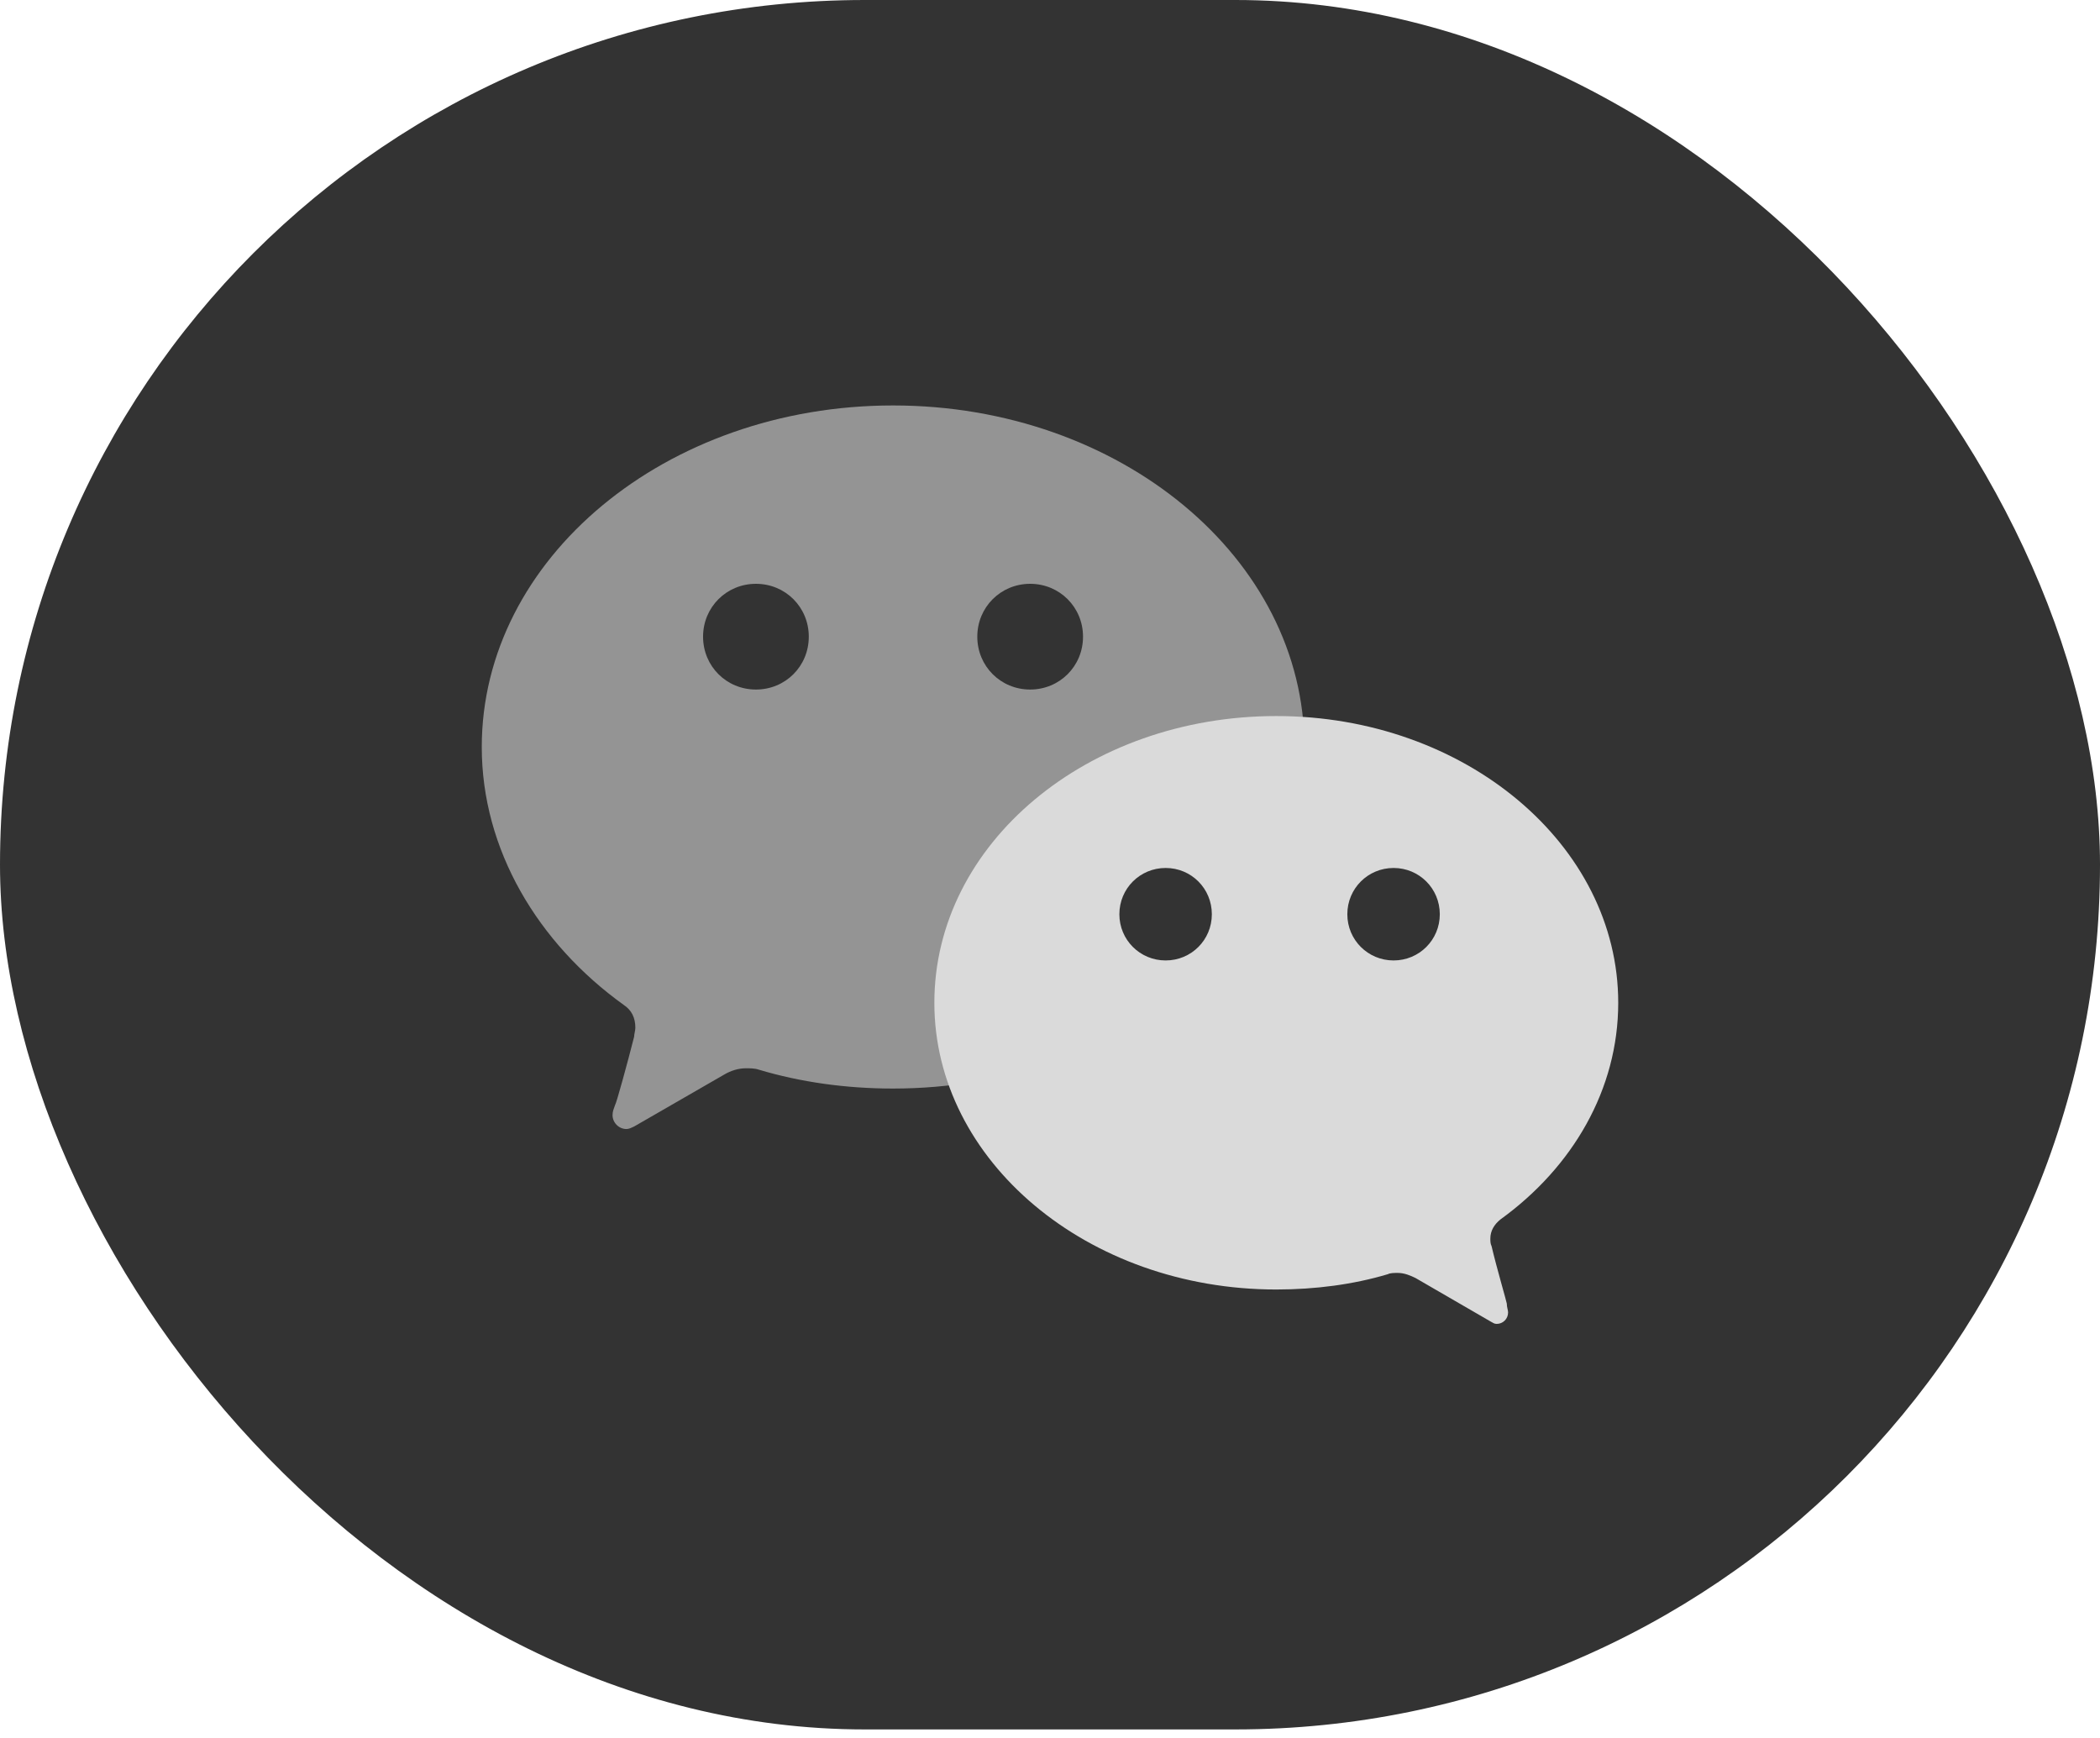 <svg width="29" height="24" viewBox="0 0 29 24" fill="none" xmlns="http://www.w3.org/2000/svg">
<rect width="29" height="23.882" rx="11.941" fill="#333333"/>
<path fill-rule="evenodd" clip-rule="evenodd" d="M6.653 10.316C6.653 11.73 7.424 13.023 8.616 13.879C8.721 13.949 8.774 14.053 8.774 14.193C8.774 14.228 8.757 14.281 8.757 14.316C8.669 14.665 8.511 15.241 8.494 15.259C8.476 15.311 8.459 15.346 8.459 15.399C8.459 15.503 8.546 15.591 8.651 15.591C8.686 15.591 8.721 15.573 8.757 15.556L10.001 14.839C10.089 14.787 10.194 14.752 10.299 14.752C10.352 14.752 10.422 14.752 10.475 14.77C11.053 14.944 11.684 15.032 12.333 15.032C15.471 15.032 18.013 12.918 18.013 10.316C18.013 7.713 15.471 5.599 12.333 5.599C9.195 5.599 6.653 7.713 6.653 10.316Z" fill="#949494"/>
<path fill-rule="evenodd" clip-rule="evenodd" d="M17.625 17.807C18.167 17.807 18.692 17.737 19.164 17.596C19.199 17.578 19.252 17.578 19.304 17.578C19.392 17.578 19.479 17.614 19.549 17.649L20.581 18.247C20.616 18.265 20.633 18.282 20.668 18.282C20.756 18.282 20.826 18.212 20.826 18.124C20.826 18.089 20.808 18.053 20.808 18.001C20.808 17.983 20.668 17.508 20.598 17.209C20.581 17.174 20.581 17.138 20.581 17.103C20.581 16.998 20.633 16.91 20.721 16.839C21.718 16.118 22.347 15.044 22.347 13.848C22.347 11.665 20.231 9.888 17.625 9.888C15.019 9.888 12.903 11.648 12.903 13.848C12.903 16.03 15.019 17.807 17.625 17.807Z" fill="#DADADA"/>
<path fill-rule="evenodd" clip-rule="evenodd" d="M11.169 8.792C11.169 9.2 10.847 9.522 10.439 9.522C10.032 9.522 9.709 9.2 9.709 8.792C9.709 8.385 10.032 8.062 10.439 8.062C10.847 8.062 11.169 8.385 11.169 8.792Z" fill="#333333"/>
<path fill-rule="evenodd" clip-rule="evenodd" d="M14.956 8.792C14.956 9.2 14.633 9.522 14.226 9.522C13.819 9.522 13.496 9.2 13.496 8.792C13.496 8.385 13.819 8.062 14.226 8.062C14.633 8.062 14.956 8.385 14.956 8.792Z" fill="#333333"/>
<path fill-rule="evenodd" clip-rule="evenodd" d="M18.606 12.625C18.606 12.979 18.89 13.263 19.245 13.263C19.599 13.263 19.883 12.979 19.883 12.625C19.883 12.27 19.599 11.986 19.245 11.986C18.89 11.986 18.606 12.27 18.606 12.625Z" fill="#333333"/>
<path fill-rule="evenodd" clip-rule="evenodd" d="M15.458 12.625C15.458 12.979 15.742 13.263 16.097 13.263C16.452 13.263 16.735 12.979 16.735 12.625C16.735 12.27 16.452 11.986 16.097 11.986C15.742 11.986 15.458 12.27 15.458 12.625Z" fill="#333333"/>
</svg>
